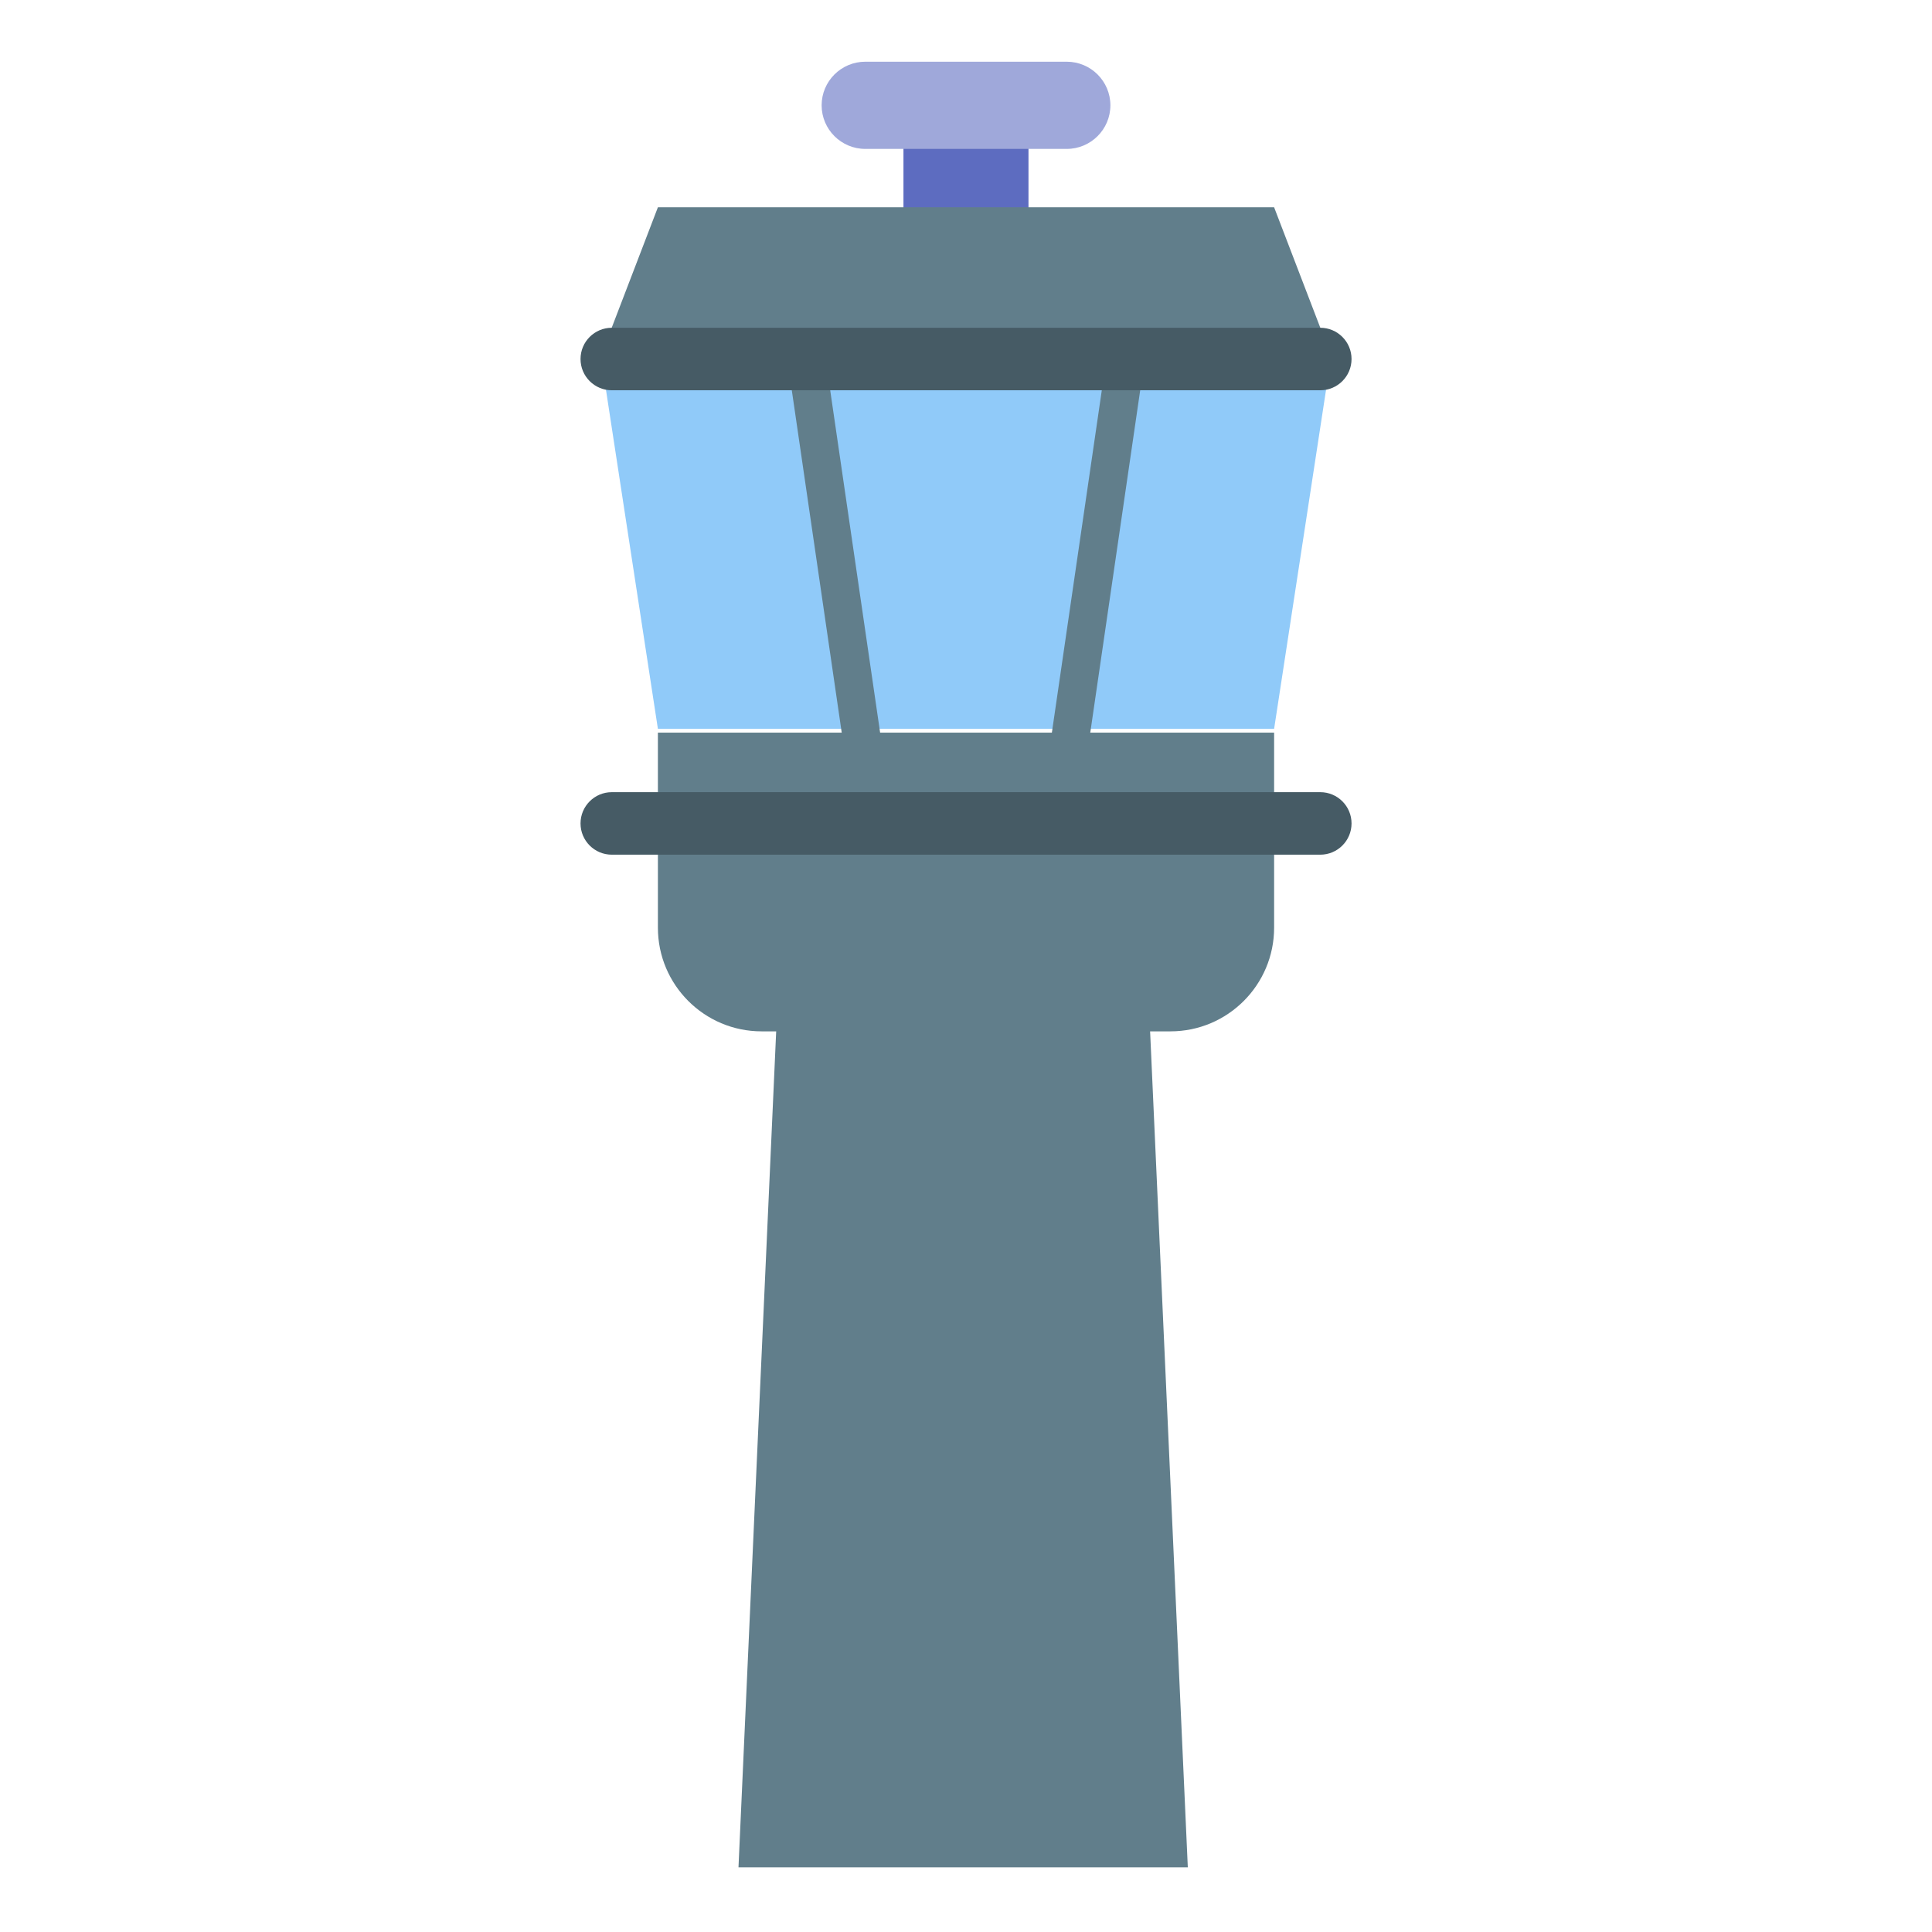<?xml version="1.0" encoding="UTF-8" standalone="no"?>
<!DOCTYPE svg PUBLIC "-//W3C//DTD SVG 1.1//EN" "http://www.w3.org/Graphics/SVG/1.1/DTD/svg11.dtd">
<svg width="100%" height="100%" viewBox="0 0 24 24" version="1.1" xmlns="http://www.w3.org/2000/svg" xmlns:xlink="http://www.w3.org/1999/xlink" xml:space="preserve" xmlns:serif="http://www.serif.com/" style="fill-rule:evenodd;clip-rule:evenodd;stroke-linejoin:round;stroke-miterlimit:2;">
    <g transform="matrix(0.048,0,0,0.048,1.183,-0.181)">
        <rect x="209.168" y="27.735" width="32.357" height="35.439" style="fill:rgb(93,108,192);"/>
    </g>
    <g transform="matrix(0.048,0,0,0.048,1.128,-0.181)">
        <rect x="146.764" y="193.374" width="159.476" height="23.498" style="fill:rgb(97,126,139);"/>
    </g>
    <g transform="matrix(0.035,0,0,0.406,4.037,-64.853)">
        <path d="M292.588,190.774L160.417,190.774L146.764,216.872L306.24,216.872L292.588,190.774Z" style="fill:rgb(97,126,139);"/>
    </g>
    <g transform="matrix(0.048,0,0,0.048,1.165,-0.181)">
        <path d="M305.47,219.352L305.47,243.857C305.47,258.664 293.449,270.685 278.642,270.685L172.821,270.685C158.015,270.685 145.994,258.664 145.994,243.857L145.994,219.352L305.47,219.352Z" style="fill:rgb(97,126,139);"/>
    </g>
    <g transform="matrix(0.048,0,0,-0.198,1.128,47.294)">
        <path d="M306.24,193.131L146.764,193.131L131.764,216.872L321.24,216.872L306.24,193.131Z" style="fill:rgb(144,202,249);"/>
    </g>
    <g transform="matrix(0.048,0,0,0.198,1.128,-38.488)">
        <path d="M306.24,207.389L146.764,207.389L131.764,216.872L321.24,216.872L306.24,207.389Z" style="fill:rgb(97,126,139);"/>
    </g>
    <g transform="matrix(0.048,0,0,0.037,1.165,0.282)">
        <path d="M263.097,27.735C263.097,19.656 258.032,13.097 251.793,13.097L199.671,13.097C193.432,13.097 188.367,19.656 188.367,27.735C188.367,35.814 193.432,42.373 199.671,42.373L251.793,42.373C258.032,42.373 263.097,35.814 263.097,27.735Z" style="fill:rgb(159,168,218);"/>
    </g>
    <g transform="matrix(-0.053,0,-0.007,0.048,26.562,-0.181)">
        <rect x="220.087" y="96.687" width="9" height="108.436" style="fill:rgb(97,126,139);"/>
    </g>
    <g transform="matrix(0.053,0,0.007,0.048,-2.562,-0.181)">
        <rect x="220.087" y="96.687" width="9" height="108.436" style="fill:rgb(97,126,139);"/>
    </g>
    <g transform="matrix(0.048,0,0,0.048,-0.129,-0.329)">
        <path d="M352.465,99.769C352.465,95.304 348.841,91.68 344.376,91.68L161.017,91.68C156.552,91.68 152.928,95.304 152.928,99.769C152.928,104.234 156.552,107.858 161.017,107.858L344.376,107.858C348.841,107.858 352.465,104.234 352.465,99.769Z" style="fill:rgb(70,91,101);"/>
    </g>
    <g transform="matrix(0.048,0,0,0.048,-0.129,5.44)">
        <path d="M352.465,99.769C352.465,95.304 348.841,91.68 344.376,91.68L161.017,91.68C156.552,91.68 152.928,95.304 152.928,99.769C152.928,104.234 156.552,107.858 161.017,107.858L344.376,107.858C348.841,107.858 352.465,104.234 352.465,99.769Z" style="fill:rgb(70,91,101);"/>
    </g>
</svg>
